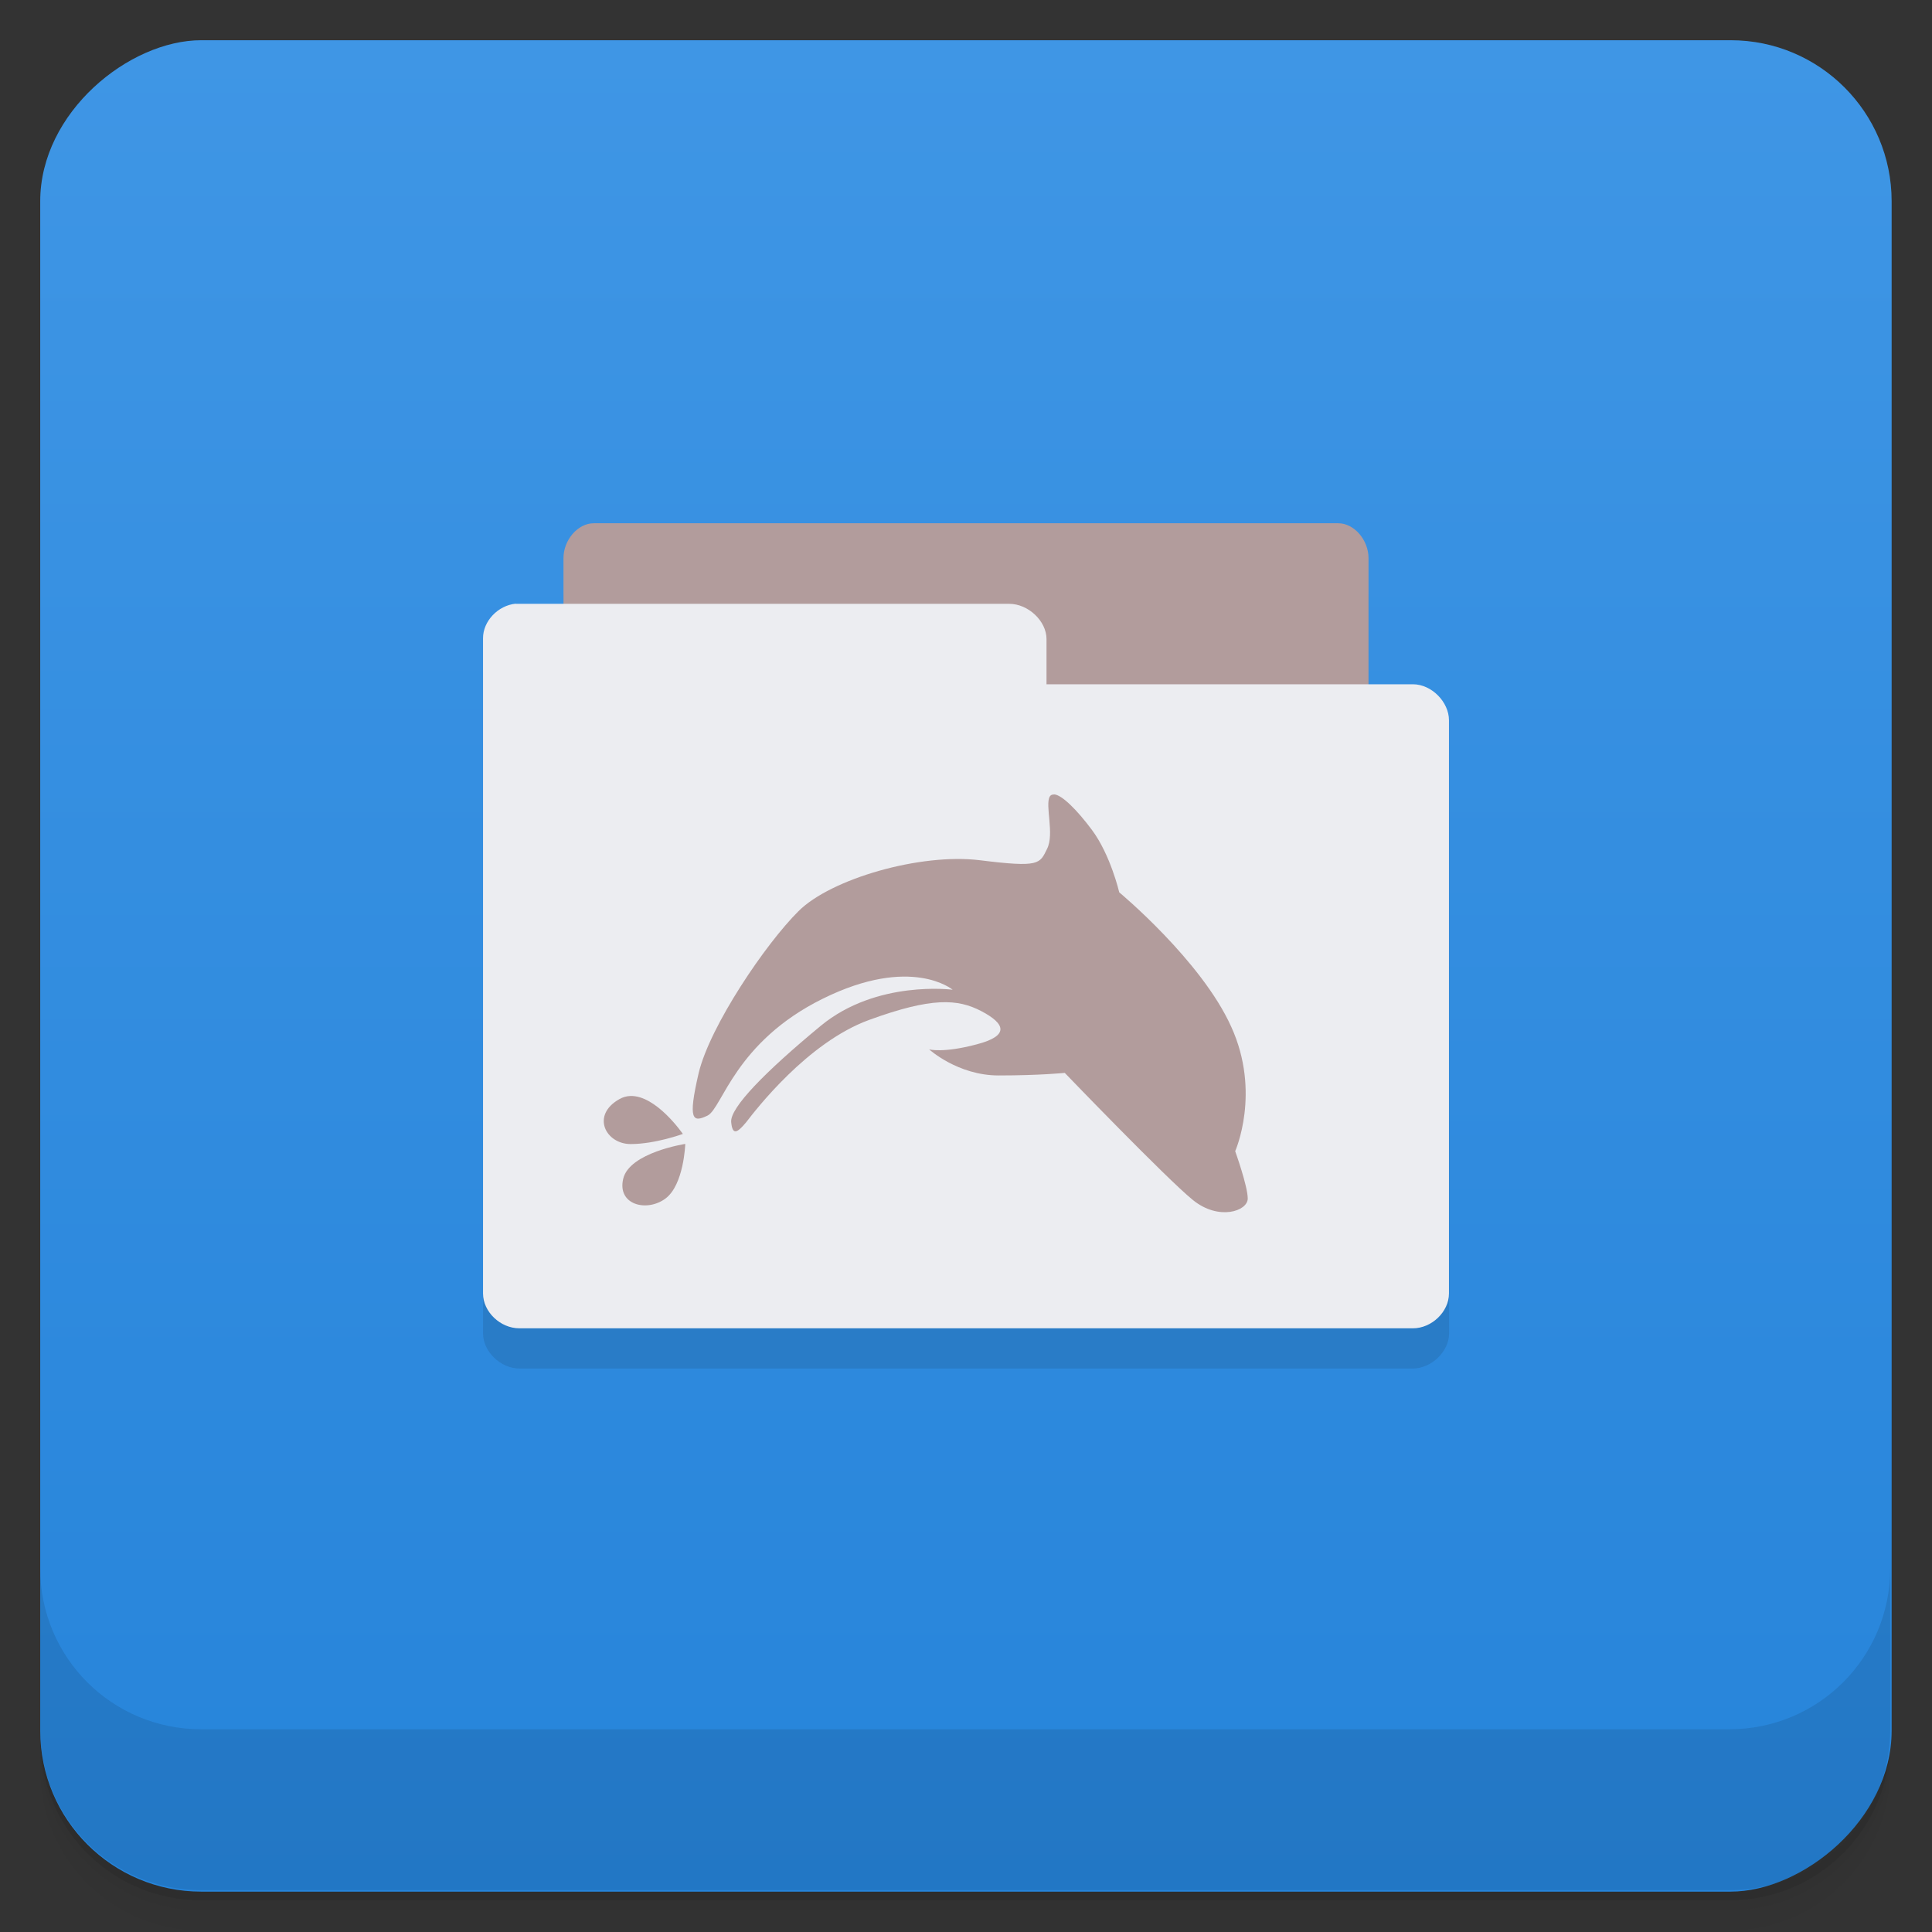 <?xml version="1.0" encoding="UTF-8" standalone="no"?>
<svg
   xmlns:dc="http://purl.org/dc/elements/1.1/"
   xmlns:cc="http://creativecommons.org/ns#"
   xmlns:rdf="http://www.w3.org/1999/02/22-rdf-syntax-ns#"
   xmlns:svg="http://www.w3.org/2000/svg"
   xmlns="http://www.w3.org/2000/svg"
   xmlns:xlink="http://www.w3.org/1999/xlink"
   xmlns:sodipodi="http://sodipodi.sourceforge.net/DTD/sodipodi-0.dtd"
   xmlns:inkscape="http://www.inkscape.org/namespaces/inkscape"
   width="48"
   viewBox="0 0 13.547 13.547"
   height="48"
   id="svg2"
   version="1.1"
   inkscape:version="0.91 r"
   sodipodi:docname="dolphin.svg">
  <rect x="0" y="0" width="13.547" height="13.547" fill="#333333" stroke="none"/>
  <sodipodi:namedview
     pagecolor="#ffffff"
     bordercolor="#666666"
     borderopacity="1"
     objecttolerance="10"
     gridtolerance="10"
     guidetolerance="10"
     inkscape:pageopacity="0"
     inkscape:pageshadow="2"
     inkscape:window-width="1280"
     inkscape:window-height="998"
     id="namedview329"
     showgrid="true"
     inkscape:zoom="17.138526"
     inkscape:cx="33.531536"
     inkscape:cy="21.399609"
     inkscape:window-x="0"
     inkscape:window-y="0"
     inkscape:window-maximized="1"
     inkscape:current-layer="layer3"
     showguides="true"
     inkscape:guide-bbox="true">
    <inkscape:grid
       type="xygrid"
       id="grid3308" />
  </sodipodi:namedview>
  <defs
     id="defs4">
    <linearGradient
       id="linearGradient4140">
      <stop
         style="stop-color:#2684da;stop-opacity:1;"
         offset="0"
         id="stop4143" />
      <stop
         style="stop-color:#3f96e5;stop-opacity:1;"
         offset="1"
         id="stop4145" />
    </linearGradient>
    <linearGradient
       inkscape:collect="always"
       xlink:href="#linearGradient4140"
       id="linearGradient5286"
       gradientUnits="userSpaceOnUse"
       gradientTransform="matrix(0.282,0,0,0.282,-13.547,6.2509917e-4)"
       x1="1"
       x2="47" />
  </defs>
  <g
     inkscape:groupmode="layer"
     id="layer3"
     inkscape:label="Symbol">
    <g
       transform="scale(0.282,0.282)"
       id="g21">
      <path
         style="opacity:0.02"
         inkscape:connector-curvature="0"
         d="m 1,43 0,0.25 c 0,2.216 1.784,4 4,4 l 38,0 c 2.216,0 4,-1.784 4,-4 L 47,43 c 0,2.216 -1.784,4 -4,4 L 5,47 C 2.784,47 1,45.216 1,43 z m 0,0.5 0,0.5 c 0,2.216 1.784,4 4,4 l 38,0 c 2.216,0 4,-1.784 4,-4 l 0,-0.5 c 0,2.216 -1.784,4 -4,4 l -38,0 c -2.216,0 -4,-1.784 -4,-4 z"
         id="path23" />
      <path
         style="opacity:0.05"
         inkscape:connector-curvature="0"
         d="m 1,43.25 0,0.25 c 0,2.216 1.784,4 4,4 l 38,0 c 2.216,0 4,-1.784 4,-4 l 0,-0.25 c 0,2.216 -1.784,4 -4,4 l -38,0 c -2.216,0 -4,-1.784 -4,-4 z"
         id="path25" />
      <path
         style="opacity:0.1"
         inkscape:connector-curvature="0"
         d="m 1,43 0,0.25 c 0,2.216 1.784,4 4,4 l 38,0 c 2.216,0 4,-1.784 4,-4 L 47,43 c 0,2.216 -1.784,4 -4,4 L 5,47 C 2.784,47 1,45.216 1,43 z"
         id="path27" />
    </g>
    <rect
       id="rect31"
       transform="matrix(0,-1,1,0,0,0)"
       rx="1.129"
       y="0.282"
       x="-13.264"
       height="12.982"
       width="12.982"
       style="fill:url(#linearGradient5286);fill-opacity:1.0" />
    <g
       transform="scale(0.282,0.282)"
       id="g53">
      <g
         transform="translate(0,-1004.362)"
         id="g55">
        <path
           style="opacity:0.1"
           inkscape:connector-curvature="0"
           d="m 1,1043.36 0,4 c 0,2.216 1.784,4 4,4 l 38,0 c 2.216,0 4,-1.784 4,-4 l 0,-4 c 0,2.216 -1.784,4 -4,4 l -38,0 c -2.216,0 -4,-1.784 -4,-4 z"
           id="path57" />
      </g>
    </g>
    <path
       inkscape:connector-curvature="0"
       style="opacity:0.1;fill:#000000;fill-opacity:1;fill-rule:nonzero;stroke:none"
       d="m 4.163,3.951 c -0.11,0 -0.212,0.119 -0.212,0.247 l 0,0.318 -0.309,0 -0.026,0 c -0.124,0.012 -0.23,0.118 -0.229,0.238 l 0,4.595 c 0,0.128 0.123,0.247 0.256,0.247 l 6.262,0 c 0.132,0 0.256,-0.119 0.256,-0.247 l 0,-4.013 c 0,-0.127 -0.124,-0.256 -0.256,-0.256 l -0.309,0 0,-0.882 c 0,-0.128 -0.1,-0.247 -0.212,-0.247 l -5.221,0 z"
       id="path3060" />
    <path
       style="fill:#b29c9c;fill-opacity:1;fill-rule:nonzero;stroke:none"
       inkscape:connector-curvature="0"
       id="path57-0"
       d="m 3.951,5.362 0,-1.448 c 0,-0.128 0.101,-0.245 0.212,-0.245 l 5.221,0 c 0.111,0 0.212,0.117 0.212,0.245 l 0,1.448 m -5.644,0" />
    <path
       style="fill:#ecedf1;fill-opacity:1;fill-rule:nonzero;stroke:none"
       inkscape:connector-curvature="0"
       id="path59"
       d="M 3.616,4.233 C 3.492,4.245 3.386,4.356 3.387,4.476 l 0,4.594 c 0,0.128 0.121,0.244 0.255,0.244 l 6.265,0 c 0.132,0 0.253,-0.116 0.253,-0.244 l 0,-4.02 c 0,-0.127 -0.121,-0.252 -0.253,-0.252 l -2.569,0 0,-0.317 c 0,-0.127 -0.129,-0.247 -0.261,-0.247 l -3.436,0 c -0.008,0 -0.017,0 -0.025,0"
       sodipodi:nodetypes="ccsssssscsssc" />
    <path
       style="fill:#b29c9c;fill-opacity:1;fill-rule:nonzero;stroke:none"
       inkscape:connector-curvature="0"
       id="path77"
       d="m 7.39,5.571 c -0.013,0 -0.022,0.003 -0.029,0.014 -0.035,0.062 0.034,0.262 -0.019,0.367 C 7.29,6.058 7.29,6.084 6.872,6.032 6.453,5.98 5.825,6.163 5.599,6.389 5.369,6.617 4.979,7.192 4.899,7.524 4.822,7.856 4.857,7.873 4.962,7.822 5.065,7.769 5.154,7.306 5.771,7.002 6.391,6.696 6.68,6.94 6.68,6.94 c 0,0 -0.533,-0.071 -0.925,0.253 -0.392,0.324 -0.637,0.575 -0.628,0.675 0.009,0.096 0.043,0.076 0.106,0 0.061,-0.079 0.427,-0.559 0.863,-0.717 0.436,-0.159 0.619,-0.148 0.785,-0.061 0.166,0.087 0.202,0.172 -0.033,0.233 -0.237,0.063 -0.333,0.035 -0.333,0.035 0,0 0.201,0.183 0.487,0.183 0.289,0 0.464,-0.018 0.464,-0.018 0,0 0.714,0.742 0.898,0.891 0.182,0.148 0.385,0.078 0.385,-0.01 0,-0.087 -0.088,-0.332 -0.088,-0.332 0,0 0.183,-0.411 -0.028,-0.873 C 8.424,6.735 7.848,6.257 7.848,6.257 c 0,0 -0.061,-0.262 -0.191,-0.437 C 7.552,5.679 7.445,5.572 7.39,5.57 M 4.419,7.685 c -0.025,0.001 -0.052,0.008 -0.076,0.022 -0.201,0.113 -0.096,0.315 0.079,0.315 0.174,0 0.366,-0.071 0.366,-0.071 0,0 -0.187,-0.273 -0.369,-0.266 m 0.386,0.336 c 0,0 -0.391,0.06 -0.435,0.244 -0.044,0.183 0.164,0.236 0.295,0.14 0.131,-0.096 0.14,-0.384 0.14,-0.384 m 0,0" />
  </g>
</svg>
